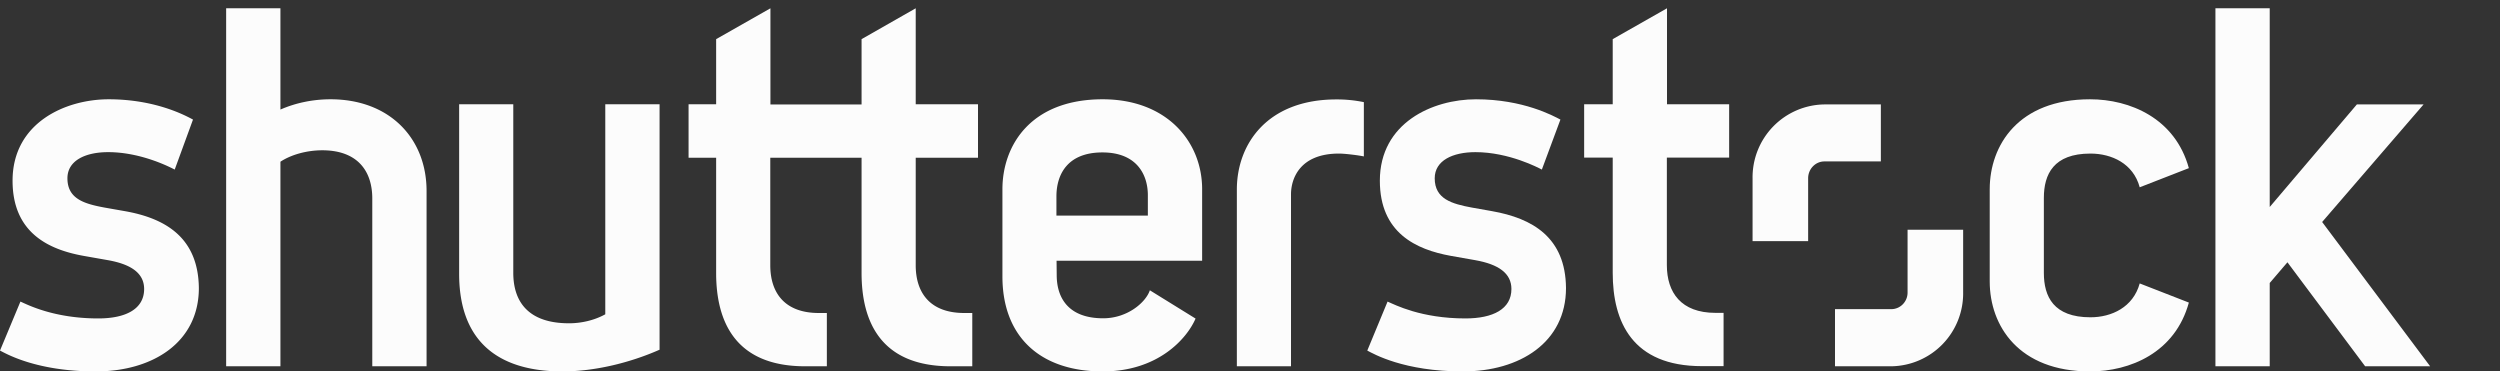 <svg viewBox="0 0 175 26">
    <rect x="0" y="0" width="175" height="26" fill="#333333" stroke="none"/>
    <g fill="#fcfcfc" fill-rule="evenodd">
        <path d="M104.44 14.78l-1.41-.25c-1.4-.26-2.6-.6-2.6-2.05 0-1.25 1.27-1.83 2.85-1.83 2.35 0 4.42 1.1 4.65 1.22l1.3-3.5c-.5-.26-2.6-1.42-5.91-1.42-3.03 0-6.73 1.64-6.73 5.7 0 3.65 2.53 4.82 4.97 5.26l1.7.3c1.64.29 2.54.92 2.54 2.02 0 1.4-1.28 2.06-3.22 2.06-3.1 0-4.92-.95-5.45-1.18l-1.42 3.43c.44.23 2.56 1.46 6.69 1.46 4 0 7.22-2.04 7.22-5.84-.03-3.54-2.34-4.88-5.18-5.38M116.69.58l-3.8 2.16V7.3h-2v3.73h2v8.07c0 3.44 1.38 6.53 6.24 6.53h1.52v-3.73h-.57c-2.4 0-3.4-1.42-3.4-3.34v-7.53h4.36V7.3h-4.35V.58M146.33 10.75c1.48 0 3 .69 3.45 2.36l3.44-1.34c-.96-3.5-4.13-4.82-6.92-4.82-5 0-7.02 3.2-7.02 6.3v6.45c0 3.1 2.02 6.3 7.02 6.3 2.8 0 5.96-1.31 6.92-4.82l-3.44-1.34c-.46 1.67-1.97 2.37-3.45 2.37-2.58 0-3.26-1.45-3.26-3.1v-5.26c0-1.65.68-3.1 3.26-3.1M162.55 15.54l7.1-8.23h-4.67l-6.1 7.18V.58h-3.8v25.06h3.8v-5.83l1.24-1.45 5.44 7.28h4.55l-7.56-10.1"></path>
        <g><path d="M131.66 11.3h-3.95c-.63 0-1.14.53-1.14 1.18v4.4h-3.89v-4.4a5.1 5.1 0 015.03-5.17h3.95v4M128.45 21.64h3.94c.63 0 1.14-.52 1.14-1.16v-4.4h3.89v4.4a5.1 5.1 0 01-5.03 5.16h-3.94v-4"></path></g>
        <g><path d="M64.1 7.3h4.36v3.74H64.1v7.53c0 1.92 1 3.34 3.4 3.34h.56v3.73h-1.52c-4.86 0-6.23-3.09-6.23-6.53v-8.07h-6.39v7.53c0 1.92 1 3.34 3.4 3.34h.56v3.73h-1.52c-4.86 0-6.23-3.09-6.23-6.53v-8.07H48.2V7.3h1.93V2.74l3.8-2.16v6.73h6.38V2.74L64.1.58v6.73M23.14 6.95c-1.2 0-2.42.24-3.51.72V.58h-3.8v25.06h3.8V11.32c.76-.5 1.86-.8 2.93-.8 2.39 0 3.5 1.37 3.5 3.38v11.74h3.8V13.37c0-3.7-2.6-6.42-6.72-6.42M42.37 22c-.72.4-1.63.63-2.54.63-2.83 0-3.9-1.49-3.9-3.53V7.3h-3.79v11.87c0 4.61 2.6 6.83 7.23 6.83 2.21 0 4.67-.58 6.8-1.52V7.3h-3.8V22M8.74 14.78l-1.42-.25c-1.4-.26-2.6-.6-2.6-2.05 0-1.25 1.27-1.83 2.85-1.83 2.36 0 4.42 1.1 4.66 1.22l1.28-3.5c-.49-.26-2.59-1.42-5.9-1.42-3.03 0-6.73 1.64-6.73 5.7 0 3.65 2.53 4.82 4.97 5.26l1.7.3c1.64.29 2.54.92 2.54 2.02 0 1.4-1.28 2.06-3.21 2.06-3.1 0-4.93-.95-5.45-1.18L0 24.54C.45 24.77 2.56 26 6.7 26c4 0 7.22-2.04 7.22-5.84-.04-3.54-2.35-4.88-5.18-5.38M80.35 15.09h-6.4v-1.34c0-1.49.73-3.08 3.22-3.08 2.4 0 3.18 1.55 3.18 3v1.42zm3.8-1.84c0-3.35-2.49-6.3-6.96-6.3-5.07 0-7.02 3.26-7.02 6.3v6.1c0 4.2 2.62 6.65 7.02 6.65 3.89 0 5.9-2.31 6.5-3.7l-3.2-1.98c-.27.82-1.54 1.96-3.27 1.96-2.35 0-3.25-1.34-3.25-3.03l-.01-1h10.19v-5zM86.58 13.26v12.38h3.79V13.6c0-1.05.58-2.85 3.36-2.85.44 0 1.43.13 1.74.2v-3.8a9.3 9.3 0 00-1.93-.19c-4.82 0-6.96 3.11-6.96 6.31"></path></g>
    </g>
</svg>